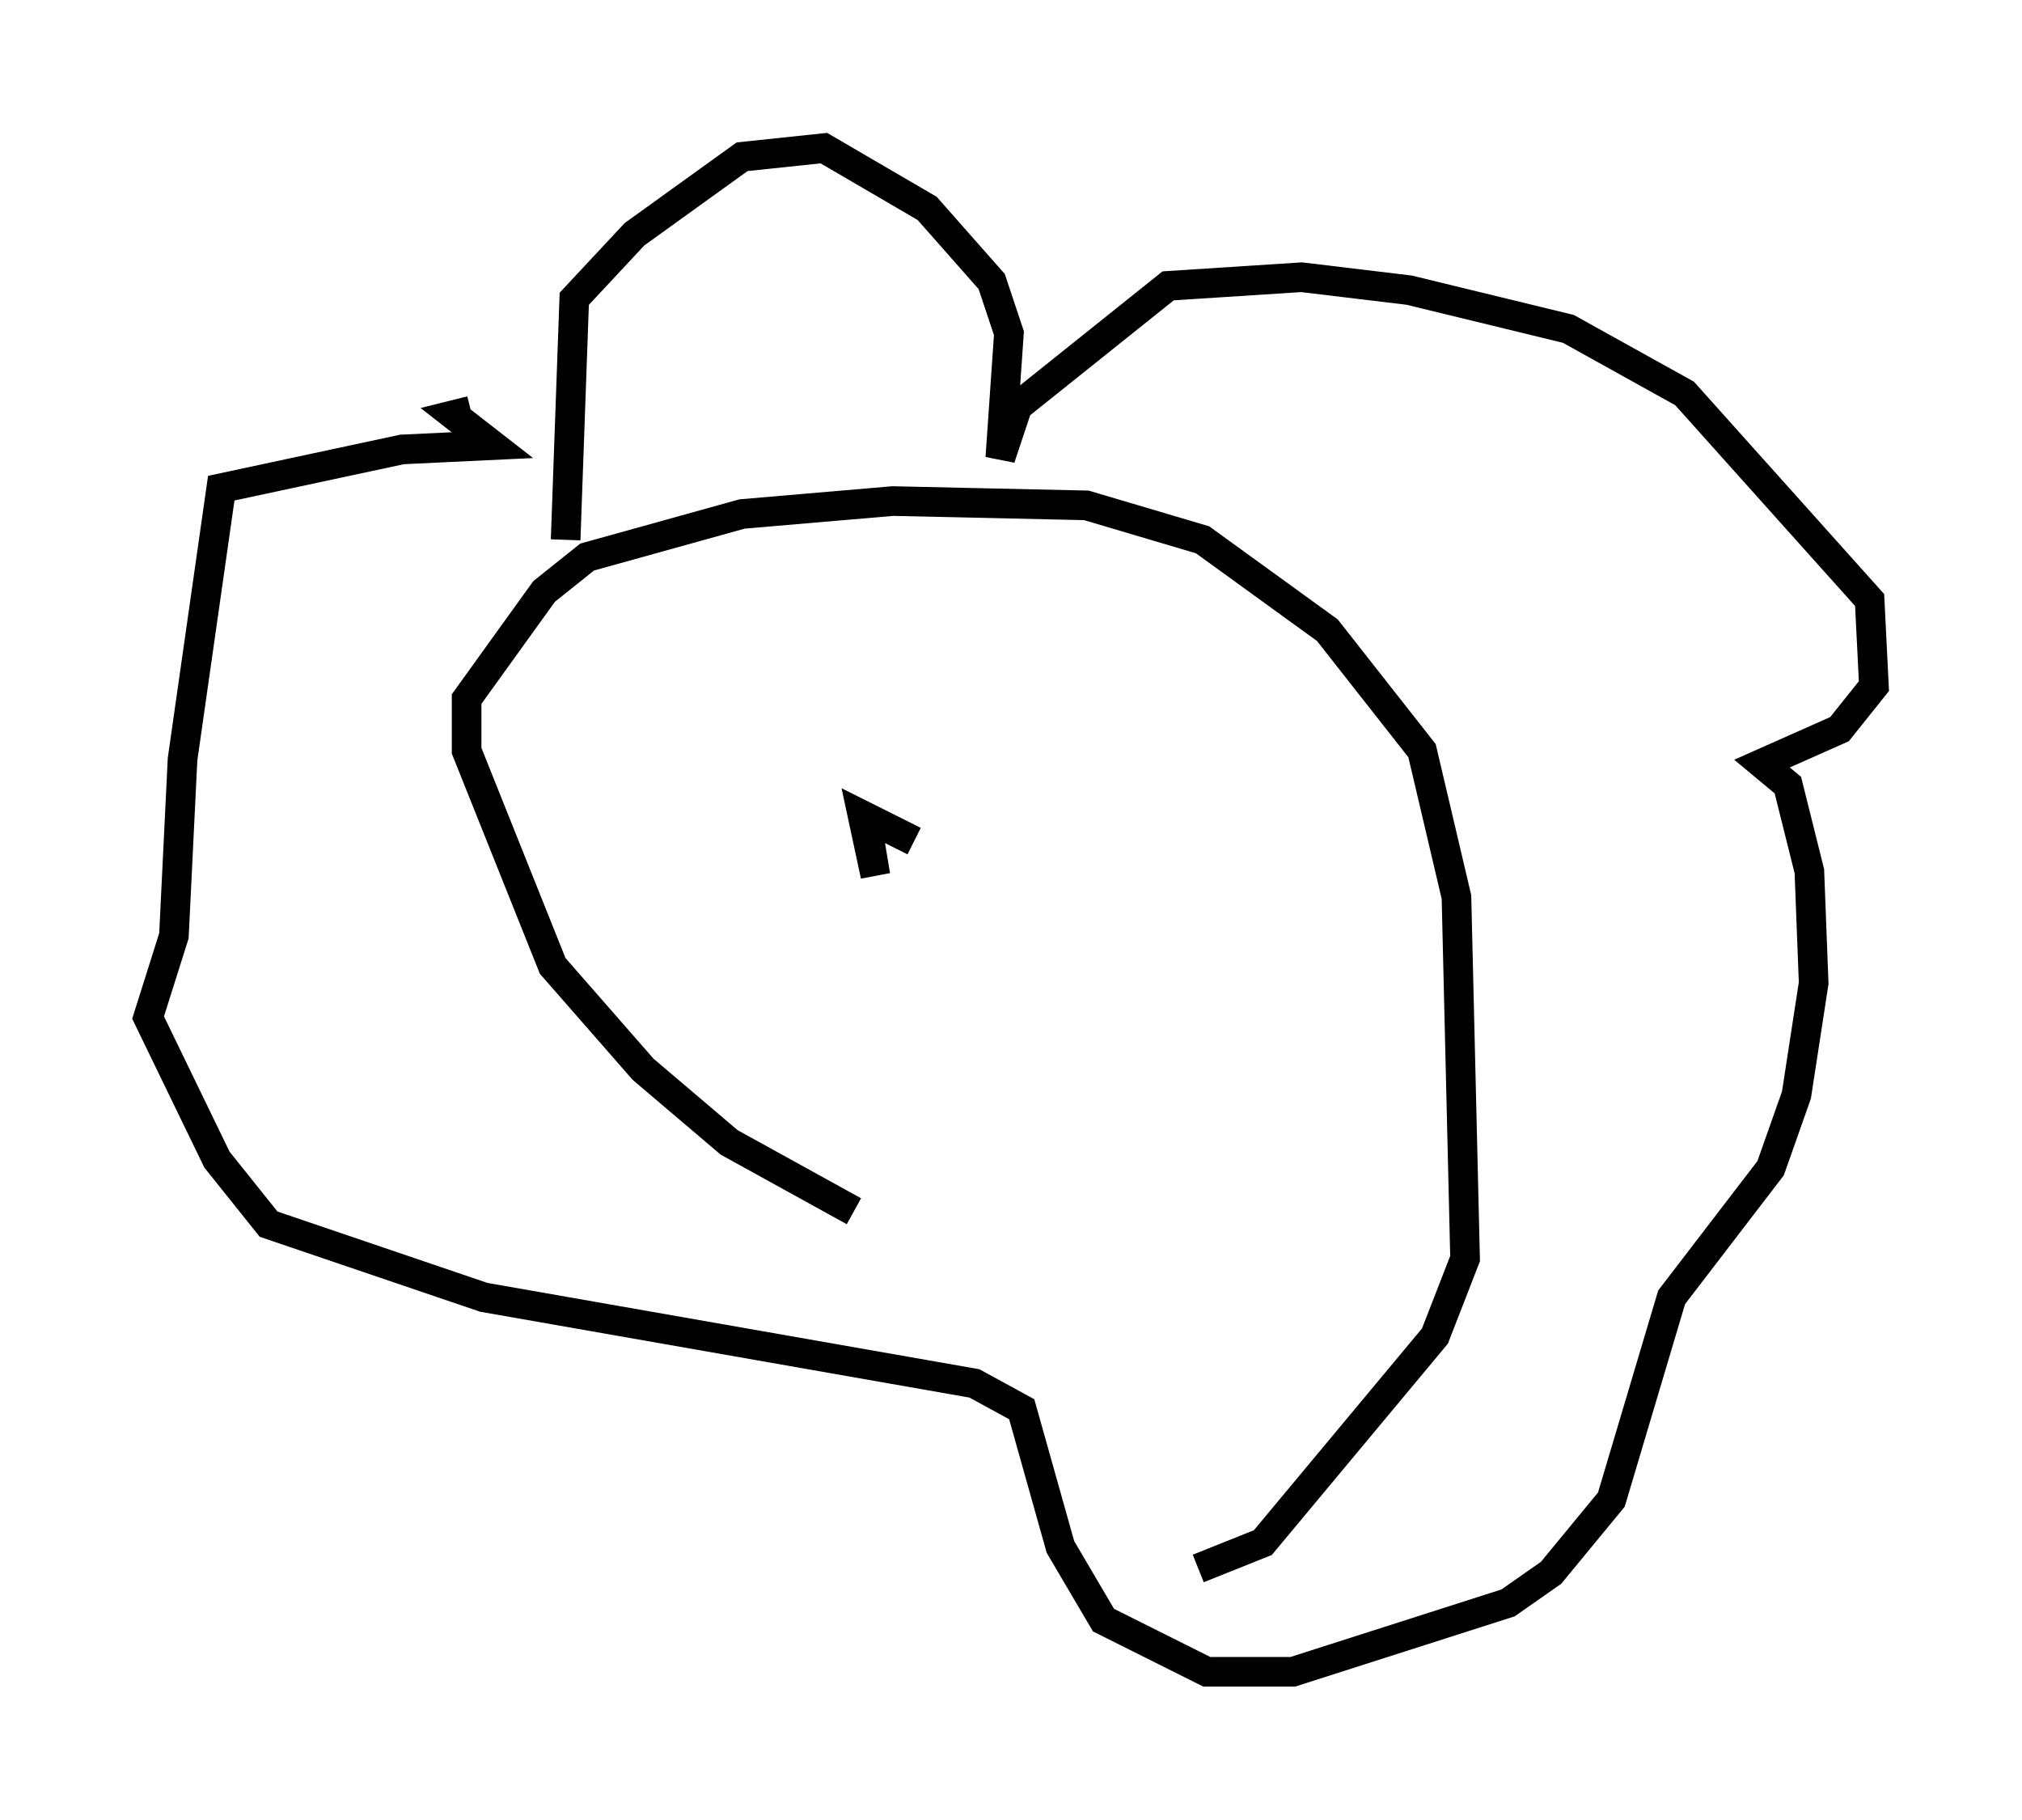 <?xml version="1.0" encoding="utf-8" ?>
<svg baseProfile="full" height="61.419" version="1.1" width="68.246" xmlns="http://www.w3.org/2000/svg" xmlns:ev="http://www.w3.org/2001/xml-events" xmlns:xlink="http://www.w3.org/1999/xlink"><defs /><rect fill="white" height="61.419" width="68.246" x="0" y="0" /><path d="M40.296, 44.799 m-11.475, -3.922 l-4.212, -2.324 -2.905, -2.469 l-3.05, -3.486 -2.905, -7.263 l0.0, -1.743 2.615, -3.631 l1.453, -1.162 5.229, -1.453 l5.084, -0.436 6.536, 0.145 l3.922, 1.162 4.212, 3.05 l3.196, 4.067 1.162, 4.939 l0.291, 12.201 -1.017, 2.615 l-5.81, 6.972 -2.179, 0.872 m-21.352, -34.715 l0.291, -8.134 2.034, -2.179 l3.631, -2.615 2.76, -0.291 l3.486, 2.034 2.179, 2.469 l0.581, 1.743 -0.291, 4.212 l0.581, -1.743 5.084, -4.067 l4.503, -0.291 3.631, 0.436 l5.374, 1.307 3.922, 2.179 l6.246, 6.972 0.145, 2.905 l-1.162, 1.453 -2.615, 1.162 l0.872, 0.726 0.726, 2.905 l0.145, 3.777 -0.581, 3.777 l-0.872, 2.469 -3.341, 4.358 l-2.034, 6.827 -2.034, 2.469 l-1.453, 1.017 -7.263, 2.324 l-2.905, 0.0 -3.486, -1.743 l-1.453, -2.469 -1.307, -4.648 l-1.598, -0.872 -16.559, -2.905 l-7.263, -2.469 -1.743, -2.179 l-2.324, -4.793 0.872, -2.76 l0.291, -5.955 1.307, -9.151 l6.101, -1.307 3.05, -0.145 l-1.307, -1.017 0.581, -0.145 m14.961, 14.525 l-1.743, -0.872 0.436, 2.034 l-0.291, -1.743 " fill="none" stroke="black" stroke-width="1" /></svg>